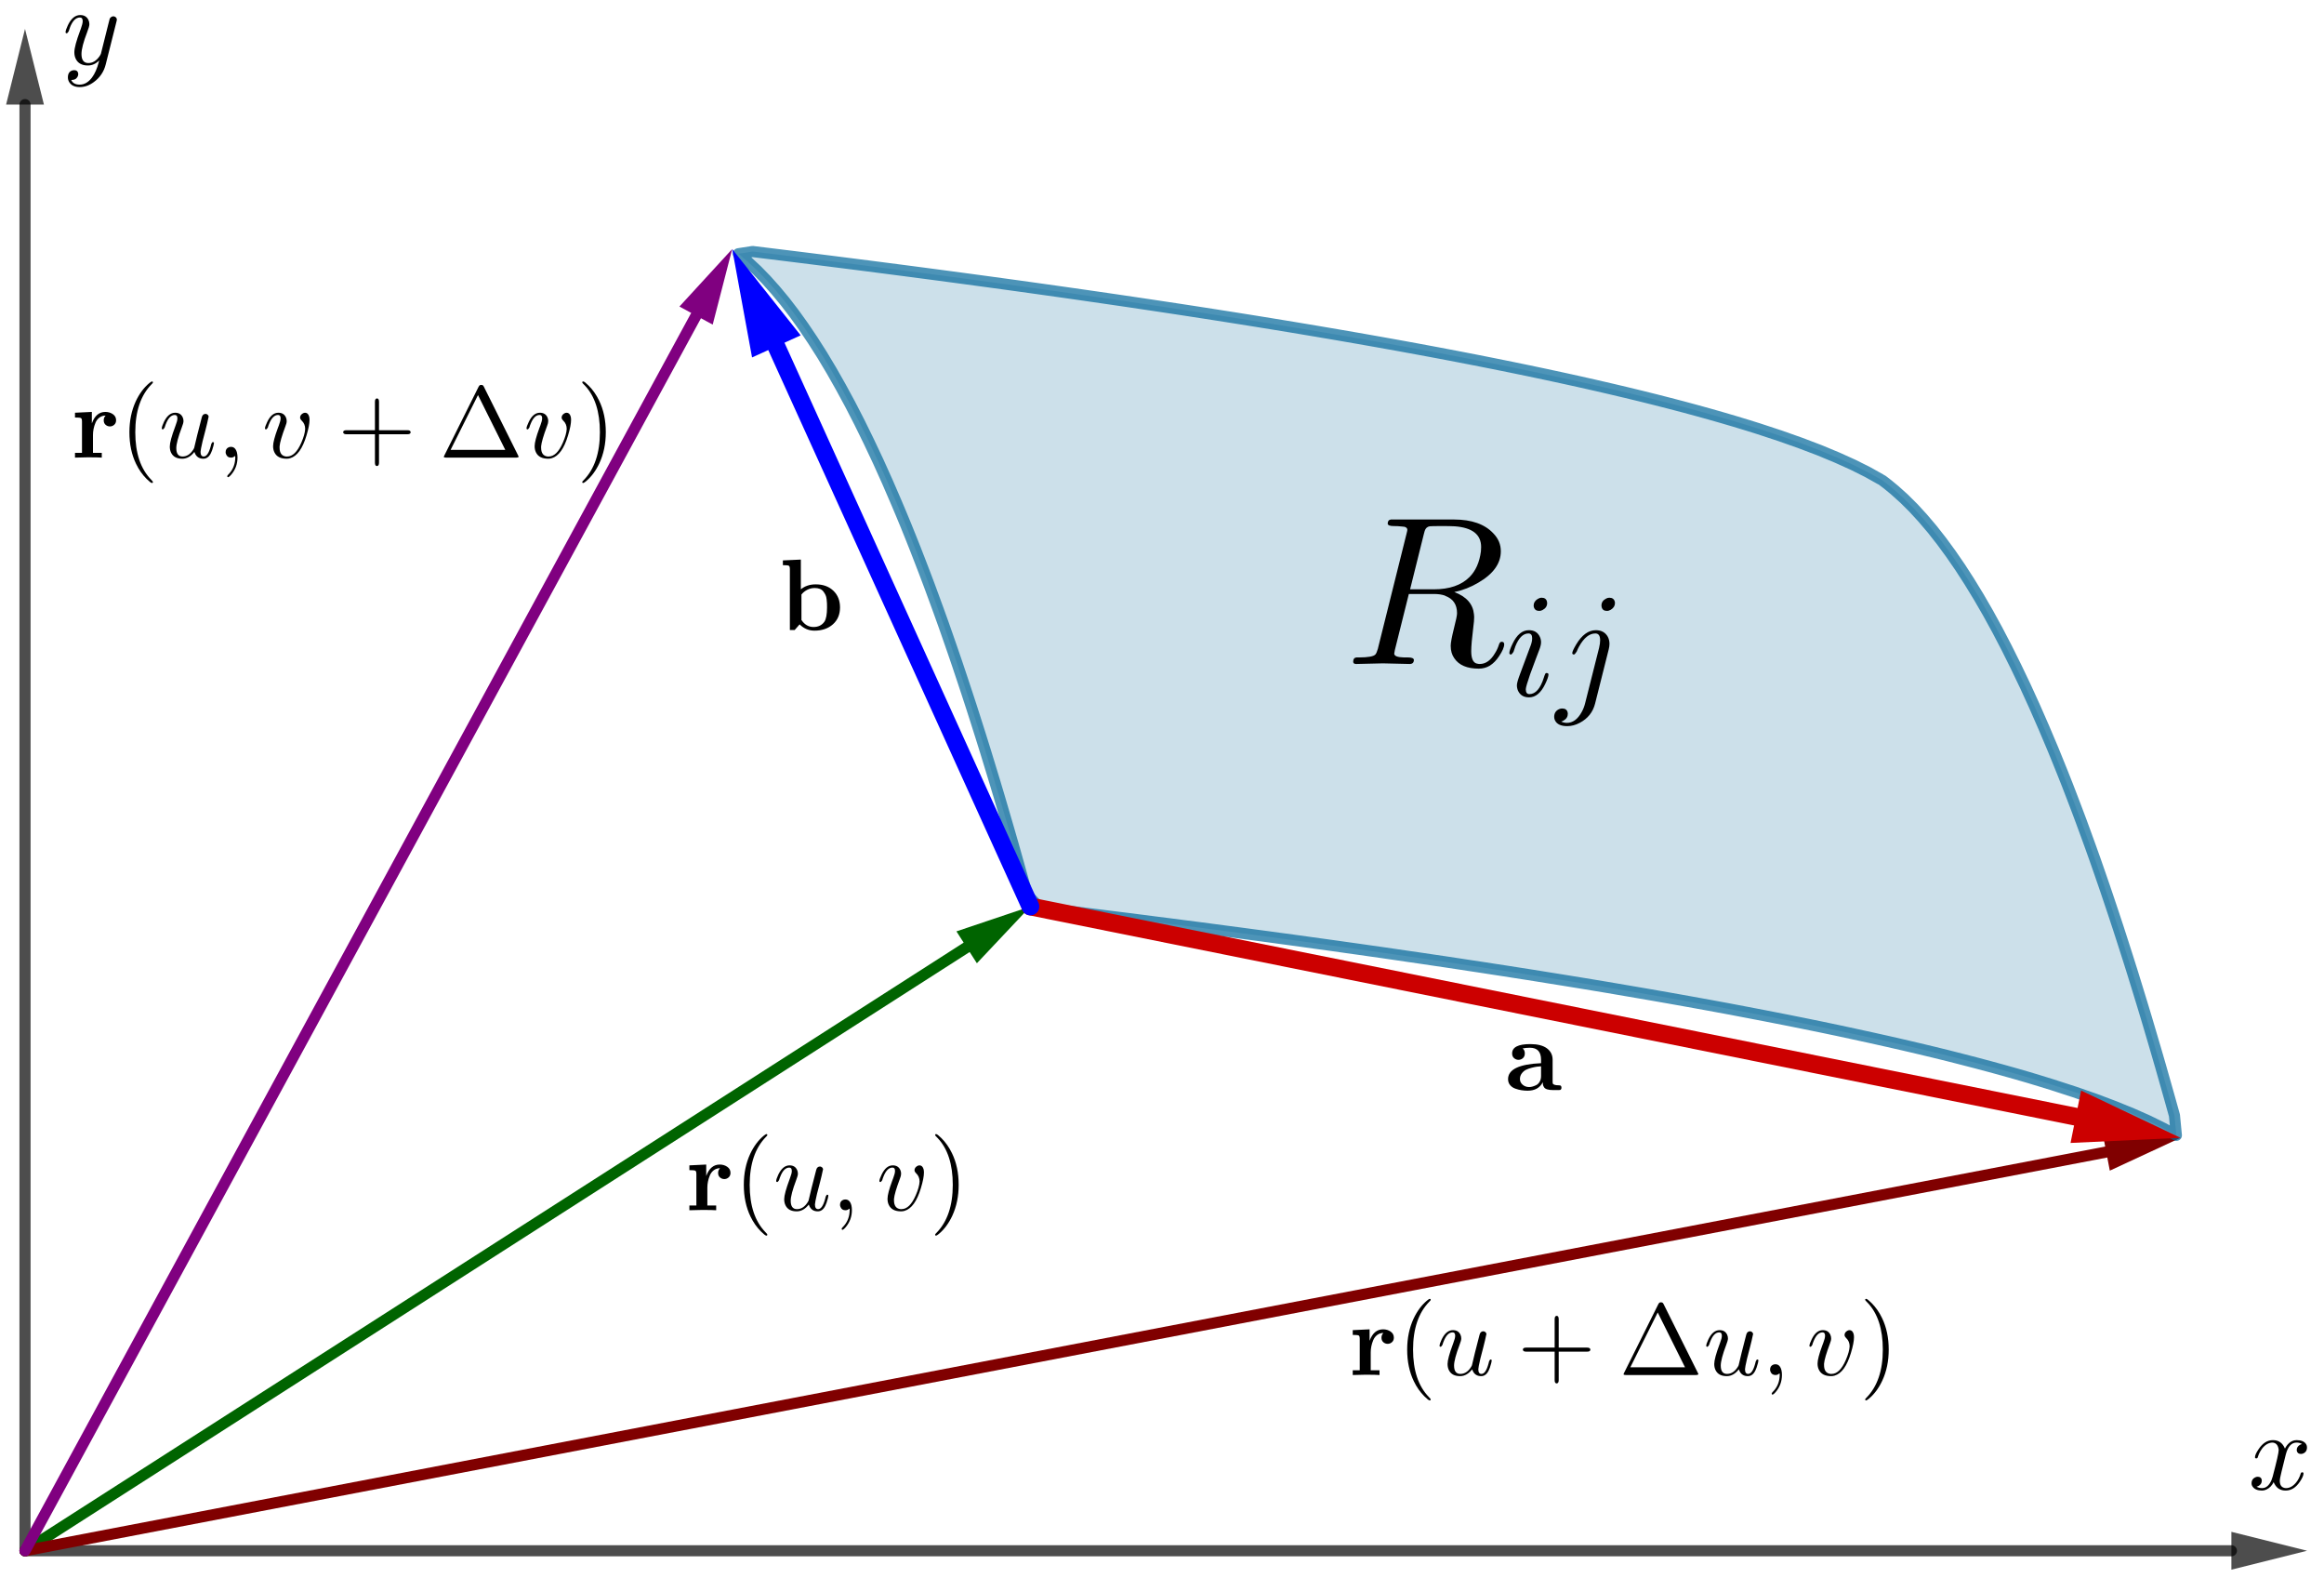 <?xml version="1.0" encoding="ISO-8859-1" standalone="no"?>

<svg 
     version="1.1"
     baseProfile="full"
     xmlns="http://www.w3.org/2000/svg"
     xmlns:xlink="http://www.w3.org/1999/xlink"
     xmlns:ev="http://www.w3.org/2001/xml-events"
     width="9.183cm"
     height="6.233cm"
     viewBox="0 0 522 353"
     >
<title>

</title>
<g stroke-linejoin="miter" stroke-dashoffset="0" stroke-dasharray="none" stroke-width="1" stroke-miterlimit="10.000" stroke-linecap="square">
<g id="misc">
</g><!-- misc -->
<g id="layer0">
<clipPath id="clip634690c3-1fe3-4287-baa7-6a5ecf6d7bdf">
  <path d="M 0 0 L 0 355.00 L 523.00 355.00 L 523.00 0 z"/>
</clipPath>
<g clip-path="url(#clip1)">
<g stroke-linejoin="round" stroke-width="2.5" stroke-linecap="round" fill="none" stroke-opacity=".698" stroke="#000000">
  <path d="M 5.619 347.56 L 501.20 347.56"/>
<title>Vector f</title>
<desc>Vector f: Vector(H, I)</desc>

</g> <!-- drawing style -->
</g> <!-- clip1 -->
<clipPath id="clip1c08c1f8-9268-41d1-a6c8-e7dcab99985a">
  <path d="M 0 0 L 0 355.00 L 523.00 355.00 L 523.00 0 z"/>
</clipPath>
<g clip-path="url(#clip2)">
<g fill-opacity=".698" fill-rule="evenodd" stroke="none" fill="#000000">
  <path d="M 518.20 347.56 L 501.20 351.81 L 501.20 343.31 z"/>
<title>Vector f</title>
<desc>Vector f: Vector(H, I)</desc>

</g> <!-- drawing style -->
</g> <!-- clip2 -->
<clipPath id="clipdda628cc-4c6b-4b42-a6a1-303f4996eac9">
  <path d="M 0 0 L 0 355.00 L 523.00 355.00 L 523.00 0 z"/>
</clipPath>
<g clip-path="url(#clip3)">
<g stroke-linejoin="round" stroke-width="2.5" stroke-linecap="round" fill="none" stroke-opacity=".698" stroke="#000000">
  <path d="M 5.619 347.56 L 5.619 22.834"/>
<title>Vector g</title>
<desc>Vector g: Vector(H, J)</desc>

</g> <!-- drawing style -->
</g> <!-- clip3 -->
<clipPath id="clip47945965-6c3a-4855-a128-a3da9b07791b">
  <path d="M 0 0 L 0 355.00 L 523.00 355.00 L 523.00 0 z"/>
</clipPath>
<g clip-path="url(#clip4)">
<g fill-opacity=".698" fill-rule="evenodd" stroke="none" fill="#000000">
  <path d="M 5.619 5.834 L 9.869 22.834 L 1.369 22.834 z"/>
<title>Vector g</title>
<desc>Vector g: Vector(H, J)</desc>

</g> <!-- drawing style -->
</g> <!-- clip4 -->
<clipPath id="clipbe56dbe6-fef8-4c63-b941-68b1972793ca">
  <path d="M 0 0 L 0 355.00 L 523.00 355.00 L 523.00 0 z"/>
</clipPath>
<g clip-path="url(#clip5)">
<g stroke-linejoin="round" stroke-width="2.5" stroke-linecap="round" fill="none" stroke-opacity="1" stroke="#006400">
  <path d="M 5.619 347.56 L 217.13 212.06"/>
<title>Vector h</title>
<desc>Vector h: Vector(H, K)</desc>

</g> <!-- drawing style -->
</g> <!-- clip5 -->
<clipPath id="clip8c8bbaa7-6a3e-4b2b-a55e-dbccd72b1e1d">
  <path d="M 0 0 L 0 355.00 L 523.00 355.00 L 523.00 0 z"/>
</clipPath>
<g clip-path="url(#clip6)">
<g fill-opacity="1" fill-rule="evenodd" stroke="none" fill="#006400">
  <path d="M 231.44 202.89 L 219.42 215.64 L 214.83 208.48 z"/>
<title>Vector h</title>
<desc>Vector h: Vector(H, K)</desc>

</g> <!-- drawing style -->
</g> <!-- clip6 -->
<clipPath id="clipd1cfbbf6-99cc-4cfa-b50d-3308c8a42187">
  <path d="M 0 0 L 0 355.00 L 523.00 355.00 L 523.00 0 z"/>
</clipPath>
<g clip-path="url(#clip7)">
<g stroke-linejoin="round" stroke-width="2.5" stroke-linecap="round" fill="none" stroke-opacity="1" stroke="#800000">
  <path d="M 5.619 347.56 L 473.09 258.03"/>
<title>Vector i</title>
<desc>Vector i: Vector(H, L)</desc>

</g> <!-- drawing style -->
</g> <!-- clip7 -->
<clipPath id="clip6365ce31-d6cc-4160-be39-5625ab326624">
  <path d="M 0 0 L 0 355.00 L 523.00 355.00 L 523.00 0 z"/>
</clipPath>
<g clip-path="url(#clip8)">
<g fill-opacity="1" fill-rule="evenodd" stroke="none" fill="#800000">
  <path d="M 489.78 254.84 L 473.89 262.21 L 472.29 253.86 z"/>
<title>Vector i</title>
<desc>Vector i: Vector(H, L)</desc>

</g> <!-- drawing style -->
</g> <!-- clip8 -->
<clipPath id="clipe092b0f3-788e-4faa-99dd-8b8227ac042c">
  <path d="M 0 0 L 0 355.00 L 523.00 355.00 L 523.00 0 z"/>
</clipPath>
<g clip-path="url(#clip9)">
<g stroke-linejoin="round" stroke-width="2.5" stroke-linecap="round" fill="none" stroke-opacity="1" stroke="#800080">
  <path d="M 5.619 347.56 L 156.35 70.206"/>
<title>Vector j</title>
<desc>Vector j: Vector(H, M)</desc>

</g> <!-- drawing style -->
</g> <!-- clip9 -->
<clipPath id="clipd4321ca3-2be0-4da2-b800-3491ed50b235">
  <path d="M 0 0 L 0 355.00 L 523.00 355.00 L 523.00 0 z"/>
</clipPath>
<g clip-path="url(#clip10)">
<g fill-opacity="1" fill-rule="evenodd" stroke="none" fill="#800080">
  <path d="M 164.46 55.270 L 160.08 72.236 L 152.61 68.177 z"/>
<title>Vector j</title>
<desc>Vector j: Vector(H, M)</desc>

</g> <!-- drawing style -->
</g> <!-- clip10 -->
<clipPath id="clip7091a3e4-783a-46c3-bcea-55452fca3c2e">
  <path d="M 0 0 L 0 355.00 L 523.00 355.00 L 523.00 0 z"/>
</clipPath>
<g clip-path="url(#clip11)">
<g stroke-linejoin="round" stroke-width="2.5" stroke-linecap="round" fill="none" stroke-opacity=".698" stroke="#006699">
  <path d="M 438.46 124.09 L 438.46 124.09 M 422.81 107.21 L 422.81 107.21 L 423.51 107.74 L 424.21 108.29 L 425.61 109.45 L 427.71 111.34 L 429.80 113.42 L 431.89 115.70 L 433.99 118.17 L 436.08 120.83 L 438.17 123.68 L 440.27 126.73 L 442.36 129.97 L 444.45 133.39 L 446.55 137.02 L 448.64 140.83 L 450.73 144.84 L 452.82 149.04 L 454.92 153.43 L 457.01 158.01 L 459.10 162.78 L 461.20 167.75 L 462.24 170.31 L 463.29 172.91 L 464.34 175.56 L 465.38 178.26 L 466.43 181.01 L 467.48 183.81 L 468.52 186.65 L 469.57 189.54 L 470.62 192.48 L 471.66 195.47 L 472.71 198.51 L 473.75 201.59 L 474.80 204.72 L 475.85 207.91 L 476.89 211.13 L 477.94 214.41 L 478.99 217.73 L 480.03 221.11 L 481.08 224.53 L 482.13 228.00 L 483.17 231.51 L 484.22 235.08 L 485.27 238.69 L 486.31 242.35 L 487.36 246.06 L 488.41 249.82 L 488.84 254.28 L 485.87 252.66 L 482.56 251.03 L 478.91 249.41 L 474.93 247.79 L 470.61 246.16 L 465.95 244.54 L 460.96 242.92 L 458.34 242.11 L 455.63 241.29 L 452.84 240.48 L 449.96 239.67 L 447.00 238.86 L 443.96 238.05 L 440.83 237.24 L 437.62 236.42 L 434.33 235.61 L 430.95 234.80 L 427.49 233.99 L 423.94 233.18 L 420.31 232.37 L 416.59 231.56 L 412.79 230.74 L 408.91 229.93 L 404.94 229.12 L 400.89 228.31 L 396.75 227.50 L 392.53 226.69 L 388.23 225.87 L 383.84 225.06 L 379.36 224.25 L 374.81 223.44 L 370.17 222.63 L 365.44 221.82 L 360.63 221.00 L 355.74 220.19 L 350.76 219.38 L 348.24 218.98 L 345.70 218.57 L 343.14 218.16 L 340.56 217.76 L 337.95 217.35 L 335.33 216.95 L 332.68 216.54 L 330.01 216.14 L 327.33 215.73 L 324.62 215.32 L 321.89 214.92 L 319.13 214.51 L 316.36 214.11 L 313.57 213.70 L 310.75 213.29 L 307.92 212.89 L 305.06 212.48 L 302.18 212.08 L 299.29 211.67 L 296.37 211.27 L 293.43 210.86 L 290.46 210.45 L 287.48 210.05 L 284.48 209.64 L 281.45 209.24 L 278.41 208.83 L 275.34 208.43 L 272.25 208.02 L 269.14 207.61 L 266.01 207.21 L 262.86 206.80 L 259.69 206.40 L 256.50 205.99 L 253.29 205.58 L 250.05 205.18 L 246.79 204.77 L 243.52 204.37 L 240.22 203.96 L 236.90 203.56 L 233.56 203.15 L 230.72 200.27 L 229.68 196.49 L 228.63 192.75 L 227.59 189.06 L 226.54 185.41 L 225.49 181.82 L 224.45 178.27 L 223.40 174.77 L 222.35 171.32 L 221.31 167.92 L 220.26 164.56 L 219.21 161.25 L 218.17 158.00 L 217.12 154.79 L 216.07 151.62 L 215.03 148.51 L 213.98 145.44 L 212.93 142.42 L 211.89 139.45 L 210.84 136.53 L 209.79 133.66 L 208.75 130.83 L 207.70 128.05 L 206.65 125.32 L 205.61 122.64 L 204.56 120.00 L 203.52 117.42 L 202.47 114.88 L 201.42 112.39 L 199.33 107.55 L 197.24 102.91 L 195.14 98.459 L 193.05 94.200 L 190.96 90.133 L 188.86 86.258 L 186.77 82.576 L 184.68 79.085 L 182.58 75.787 L 180.49 72.681 L 178.40 69.768 L 176.31 67.046 L 174.21 64.517 L 172.12 62.180 L 170.03 60.036 L 167.93 58.083 L 165.84 56.323 L 169.05 55.825 L 172.37 56.231 L 175.68 56.637 L 178.96 57.042 L 182.22 57.448 L 185.46 57.854 L 188.68 58.260 L 191.88 58.666 L 195.06 59.071 L 198.21 59.477 L 201.35 59.883 L 204.46 60.289 L 207.55 60.694 L 210.63 61.100 L 213.68 61.506 L 216.71 61.912 L 219.72 62.318 L 222.71 62.723 L 225.67 63.129 L 228.62 63.535 L 231.54 63.941 L 234.45 64.347 L 237.33 64.752 L 240.19 65.158 L 243.03 65.564 L 245.85 65.970 L 248.65 66.376 L 251.43 66.781 L 254.19 67.187 L 256.92 67.593 L 259.64 67.999 L 262.33 68.405 L 265.01 68.810 L 267.66 69.216 L 270.29 69.622 L 272.90 70.028 L 275.49 70.434 L 278.05 70.839 L 280.60 71.245 L 283.13 71.651 L 285.63 72.057 L 290.58 72.868 L 295.44 73.680 L 300.22 74.492 L 304.91 75.303 L 309.52 76.115 L 314.05 76.926 L 318.49 77.738 L 322.85 78.549 L 327.12 79.361 L 331.31 80.173 L 335.41 80.984 L 339.43 81.796 L 343.37 82.607 L 347.22 83.419 L 350.99 84.231 L 354.68 85.042 L 358.28 85.854 L 361.79 86.665 L 365.23 87.477 L 368.58 88.289 L 371.84 89.100 L 375.02 89.912 L 378.12 90.723 L 381.13 91.535 L 384.06 92.347 L 386.90 93.158 L 389.66 93.970 L 392.33 94.781 L 394.93 95.593 L 399.86 97.216 L 404.45 98.839 L 408.71 100.46 L 412.63 102.09 L 416.22 103.71 L 419.46 105.33 L 422.38 106.96 M 438.46 124.09 L 438.46 124.09"/>
<title>Locus loc1</title>
<desc>Locus loc1: Locus(P2, P1)</desc>

</g> <!-- drawing style -->
</g> <!-- clip11 -->
<clipPath id="clipd5ca2a7c-629b-4c6c-af46-b74e5a448bbb">
  <path d="M 0 0 L 0 355.00 L 523.00 355.00 L 523.00 0 z"/>
</clipPath>
<g clip-path="url(#clip12)">
<g fill-opacity=".2" fill-rule="evenodd" stroke="none" fill="#006699">
  <path d="M 438.46 124.09 L 438.46 124.09 M 422.81 107.21 L 422.81 107.21 L 423.51 107.74 L 424.21 108.29 L 425.61 109.45 L 427.71 111.34 L 429.80 113.42 L 431.89 115.70 L 433.99 118.17 L 436.08 120.83 L 438.17 123.68 L 440.27 126.73 L 442.36 129.97 L 444.45 133.39 L 446.55 137.02 L 448.64 140.83 L 450.73 144.84 L 452.82 149.04 L 454.92 153.43 L 457.01 158.01 L 459.10 162.78 L 461.20 167.75 L 462.24 170.31 L 463.29 172.91 L 464.34 175.56 L 465.38 178.26 L 466.43 181.01 L 467.48 183.81 L 468.52 186.65 L 469.57 189.54 L 470.62 192.48 L 471.66 195.47 L 472.71 198.51 L 473.75 201.59 L 474.80 204.72 L 475.85 207.91 L 476.89 211.13 L 477.94 214.41 L 478.99 217.73 L 480.03 221.11 L 481.08 224.53 L 482.13 228.00 L 483.17 231.51 L 484.22 235.08 L 485.27 238.69 L 486.31 242.35 L 487.36 246.06 L 488.41 249.82 L 488.84 254.28 L 485.87 252.66 L 482.56 251.03 L 478.91 249.41 L 474.93 247.79 L 470.61 246.16 L 465.95 244.54 L 460.96 242.92 L 458.34 242.11 L 455.63 241.29 L 452.84 240.48 L 449.96 239.67 L 447.00 238.86 L 443.96 238.05 L 440.83 237.24 L 437.62 236.42 L 434.33 235.61 L 430.95 234.80 L 427.49 233.99 L 423.94 233.18 L 420.31 232.37 L 416.59 231.56 L 412.79 230.74 L 408.91 229.93 L 404.94 229.12 L 400.89 228.31 L 396.75 227.50 L 392.53 226.69 L 388.23 225.87 L 383.84 225.06 L 379.36 224.25 L 374.81 223.44 L 370.17 222.63 L 365.44 221.82 L 360.63 221.00 L 355.74 220.19 L 350.76 219.38 L 348.24 218.98 L 345.70 218.57 L 343.14 218.16 L 340.56 217.76 L 337.95 217.35 L 335.33 216.95 L 332.68 216.54 L 330.01 216.14 L 327.33 215.73 L 324.62 215.32 L 321.89 214.92 L 319.13 214.51 L 316.36 214.11 L 313.57 213.70 L 310.75 213.29 L 307.92 212.89 L 305.06 212.48 L 302.18 212.08 L 299.29 211.67 L 296.37 211.27 L 293.43 210.86 L 290.46 210.45 L 287.48 210.05 L 284.48 209.64 L 281.45 209.24 L 278.41 208.83 L 275.34 208.43 L 272.25 208.02 L 269.14 207.61 L 266.01 207.21 L 262.86 206.80 L 259.69 206.40 L 256.50 205.99 L 253.29 205.58 L 250.05 205.18 L 246.79 204.77 L 243.52 204.37 L 240.22 203.96 L 236.90 203.56 L 233.56 203.15 L 230.72 200.27 L 229.68 196.49 L 228.63 192.75 L 227.59 189.06 L 226.54 185.41 L 225.49 181.82 L 224.45 178.27 L 223.40 174.77 L 222.35 171.32 L 221.31 167.92 L 220.26 164.56 L 219.21 161.25 L 218.17 158.00 L 217.12 154.79 L 216.07 151.62 L 215.03 148.51 L 213.98 145.44 L 212.93 142.42 L 211.89 139.45 L 210.84 136.53 L 209.79 133.66 L 208.75 130.83 L 207.70 128.05 L 206.65 125.32 L 205.61 122.64 L 204.56 120.00 L 203.52 117.42 L 202.47 114.88 L 201.42 112.39 L 199.33 107.55 L 197.24 102.91 L 195.14 98.459 L 193.05 94.200 L 190.96 90.133 L 188.86 86.258 L 186.77 82.576 L 184.68 79.085 L 182.58 75.787 L 180.49 72.681 L 178.40 69.768 L 176.31 67.046 L 174.21 64.517 L 172.12 62.180 L 170.03 60.036 L 167.93 58.083 L 165.84 56.323 L 169.05 55.825 L 172.37 56.231 L 175.68 56.637 L 178.96 57.042 L 182.22 57.448 L 185.46 57.854 L 188.68 58.260 L 191.88 58.666 L 195.06 59.071 L 198.21 59.477 L 201.35 59.883 L 204.46 60.289 L 207.55 60.694 L 210.63 61.100 L 213.68 61.506 L 216.71 61.912 L 219.72 62.318 L 222.71 62.723 L 225.67 63.129 L 228.62 63.535 L 231.54 63.941 L 234.45 64.347 L 237.33 64.752 L 240.19 65.158 L 243.03 65.564 L 245.85 65.970 L 248.65 66.376 L 251.43 66.781 L 254.19 67.187 L 256.92 67.593 L 259.64 67.999 L 262.33 68.405 L 265.01 68.810 L 267.66 69.216 L 270.29 69.622 L 272.90 70.028 L 275.49 70.434 L 278.05 70.839 L 280.60 71.245 L 283.13 71.651 L 285.63 72.057 L 290.58 72.868 L 295.44 73.680 L 300.22 74.492 L 304.91 75.303 L 309.52 76.115 L 314.05 76.926 L 318.49 77.738 L 322.85 78.549 L 327.12 79.361 L 331.31 80.173 L 335.41 80.984 L 339.43 81.796 L 343.37 82.607 L 347.22 83.419 L 350.99 84.231 L 354.68 85.042 L 358.28 85.854 L 361.79 86.665 L 365.23 87.477 L 368.58 88.289 L 371.84 89.100 L 375.02 89.912 L 378.12 90.723 L 381.13 91.535 L 384.06 92.347 L 386.90 93.158 L 389.66 93.970 L 392.33 94.781 L 394.93 95.593 L 399.86 97.216 L 404.45 98.839 L 408.71 100.46 L 412.63 102.09 L 416.22 103.71 L 419.46 105.33 L 422.38 106.96 M 438.46 124.09 L 438.46 124.09"/>
<title>Locus loc1</title>
<desc>Locus loc1: Locus(P2, P1)</desc>

</g> <!-- drawing style -->
</g> <!-- clip12 -->
<g transform="matrix(.25, 0, 0, .25, 505.00, 333.77)">
<clipPath id="clip0abcf81b-b586-440c-861b-de1714377f73">
  <path d="M -2020.0 -1335.1 L -2020.0 84.900 L 72.000 84.900 L 72.000 -1335.1 z"/>
</clipPath>
<g clip-path="url(#clip13)">
<g fill-opacity="1" fill-rule="nonzero" stroke="none" fill="#000000">
  <path d="M 33.406 -30.203 L 30.000 -16.500 Q 28.297 -9.703 28.297 -7.703 Q 28.297 -2.5 32.000 -1.406 Q 32.797 -1.094 33.797 -1.094 Q 38.797 -1.094 42.906 -6.094 Q 45.594 -9.297 47.094 -14.203 Q 47.406 -15.297 48.406 -15.297 Q 49.594 -15.297 49.594 -14.297 Q 49.594 -11.797 46.500 -7.094 Q 41.094 1.094 33.594 1.094 Q 26.797 1.094 23.703 -4.594 Q 23.094 -5.5 22.797 -6.5 Q 20.406 -1.703 16.203 .203 Q 14.297 1.094 12.297 1.094 Q 6.297 1.094 3.906 -2.406 Q 2.906 -3.703 2.906 -5.5 Q 2.906 -9.203 6.094 -10.703 Q 7.203 -11.297 8.406 -11.297 Q 11.406 -11.297 12.000 -8.797 Q 12.094 -8.297 12.094 -7.797 Q 12.094 -4.406 8.703 -2.797 Q 8.094 -2.5 7.406 -2.406 Q 9.5 -1.094 12.406 -1.094 Q 17.703 -1.094 20.797 -8.203 Q 21.406 -9.703 21.906 -11.500 Q 27.297 -31.906 27.297 -35.297 Q 26.703 -41.500 21.906 -42.000 Q 16.703 -42.000 12.406 -36.703 L 12.406 -36.594 Q 12.406 -36.500 12.297 -36.500 Q 10.797 -34.500 9.594 -31.906 Q 9.094 -30.703 8.703 -29.500 L 8.5 -28.906 Q 8.297 -27.797 7.203 -27.797 Q 6 -27.797 6 -28.797 Q 6 -31.297 9.203 -36.000 Q 14.594 -44.203 22.094 -44.203 Q 29.797 -44.203 32.906 -36.594 Q 36.094 -42.797 41.406 -44.000 Q 42.406 -44.203 43.406 -44.203 Q 49.297 -44.203 51.703 -40.906 Q 52.703 -39.500 52.703 -37.594 Q 52.703 -33.500 49.000 -32.094 Q 48.094 -31.797 47.297 -31.797 Q 44.203 -31.797 43.594 -34.500 Q 43.500 -34.906 43.500 -35.297 Q 43.500 -38.297 46.406 -40.000 Q 47.297 -40.500 48.297 -40.703 Q 46.203 -42.000 43.297 -42.000 Q 36.500 -42.000 33.703 -31.406 Q 33.500 -30.797 33.406 -30.203 z"/>
<title>x</title>
<desc>text3 = “x”</desc>

</g> <!-- drawing style -->
</g> <!-- clip13 -->
</g> <!-- transform -->
<g transform="matrix(.25, 0, 0, .25, 14.000, 13.775)">
<clipPath id="clip60b55689-2436-489b-8a96-e11d8cbc3b0e">
  <path d="M -56.000 -55.100 L -56.000 1364.9 L 2036.0 1364.9 L 2036.0 -55.100 z"/>
</clipPath>
<g clip-path="url(#clip14)">
<g fill-opacity="1" fill-rule="nonzero" stroke="none" fill="#000000">
  <path d="M 48.594 -38.094 L 39.000 .094 Q 36.594 9.906 28.297 16.000 Q 22.203 20.500 15.594 20.500 Q 8.906 20.500 6.094 15.906 Q 5 14.000 5 11.797 Q 5 6.703 9.094 5.5 Q 9.906 5.297 10.594 5.297 Q 13.797 5.297 14.203 8.094 Q 14.297 8.406 14.297 8.797 Q 14.297 11.094 12.297 12.906 Q 10.906 14.094 8 14.094 Q 9.797 18.297 15.594 18.297 Q 21.797 18.297 26.594 12.000 Q 30.500 6.797 32.797 -2.094 Q 32.906 -2.5 33.094 -3.406 Q 28.594 1.094 23.000 1.094 Q 15.000 1.094 12.094 -4.797 Q 10.797 -7.406 10.797 -10.797 Q 10.797 -16.297 16.094 -30.500 Q 16.297 -31.094 16.594 -31.797 Q 18.297 -36.406 18.297 -38.797 Q 18.297 -42.000 15.797 -42.000 Q 10.297 -42.000 6.797 -32.906 L 6.797 -32.797 Q 6.203 -31.297 5.703 -29.594 Q 4.594 -27.906 4.094 -27.797 Q 2.906 -27.797 2.906 -28.797 Q 2.906 -30.594 5 -35.094 Q 9.406 -44.203 16.094 -44.203 Q 21.406 -44.203 23.500 -39.703 Q 24.297 -38.000 24.297 -36.000 Q 24.297 -33.906 22.297 -28.797 Q 17.203 -15.594 17.203 -9.203 Q 17.203 -1.094 23.406 -1.094 Q 29.203 -1.094 33.500 -7.297 Q 34.500 -8.797 34.703 -9.594 L 39.203 -27.594 Q 39.906 -30.906 41.203 -35.594 Q 42.203 -39.906 42.594 -41.000 Q 43.906 -43.094 46.094 -43.094 Q 48.594 -42.594 49.000 -40.406 Q 49.000 -39.500 48.594 -38.094 z"/>
<title>y</title>
<desc>text4 = “y”</desc>

</g> <!-- drawing style -->
</g> <!-- clip14 -->
</g> <!-- transform -->
<g transform="matrix(.475, 0, 0, .475, 302.00, 148.44)">
<clipPath id="clip788d57e4-4b10-4c32-a9a1-26e882d0f61a">
  <path d="M -635.79 -312.51 L -635.79 434.86 L 465.26 434.86 L 465.26 -312.51 z"/>
</clipPath>
<g clip-path="url(#clip15)">
<g fill-opacity="1" fill-rule="nonzero" stroke="none" fill="#000000">
  <path d="M 37.500 -61.406 L 31.000 -35.297 L 42.203 -35.297 Q 53.297 -35.297 59.094 -41.094 Q 63.500 -45.500 64.500 -53.297 L 64.500 -53.406 Q 64.594 -54.500 64.594 -55.297 Q 64.594 -64.203 52.000 -65.094 L 51.797 -65.094 Q 49.906 -65.203 46.406 -65.203 Q 41.203 -65.203 40.297 -65.094 Q 38.500 -64.797 37.906 -62.906 L 37.906 -62.906 Q 37.797 -62.406 37.500 -61.406 z M 51.906 -34.000 L 51.906 -34.000 Q 60.500 -30.797 61.203 -23.500 Q 61.297 -22.906 61.297 -22.203 Q 61.297 -20.297 60.906 -17.500 Q 59.906 -9.5 59.906 -6.094 Q 59.906 -.906 62.500 -.203 L 62.594 -.203 Q 63.203 -0 63.906 -0 Q 68.203 -0 71.203 -5.203 Q 72.297 -6.906 73.000 -9.094 Q 73.406 -10.500 74.297 -10.500 Q 75.500 -10.500 75.500 -9.297 Q 75.500 -7.297 73.094 -3.703 Q 71.203 -.797 68.703 .797 Q 66.297 2.203 63.500 2.203 Q 55.203 2.203 51.906 -2.703 Q 50.203 -5.094 50.203 -8.594 Q 50.203 -10.703 51.797 -17.094 Q 53.203 -22.500 53.203 -24.000 Q 53.203 -30.203 47.594 -32.203 L 47.594 -32.297 Q 45.297 -33.094 42.297 -33.094 L 30.406 -33.094 L 23.797 -6.594 L 23.500 -4.906 Q 23.500 -3.203 28.094 -3.094 L 28.094 -3.094 L 28.094 -3.094 L 30.000 -3.094 Q 32.594 -3.094 32.797 -2 Q 32.797 -0 30.797 -0 L 18.203 -.297 L 18.094 -.297 L 5.594 -0 L 5.5 -0 Q 4.094 -0 4.094 -1.094 Q 4.094 -2.906 5.594 -3.094 L 6.797 -3.094 Q 13.297 -3.094 14.594 -4.5 Q 15.203 -5.203 15.797 -7.297 Q 15.797 -7.406 15.906 -7.797 L 29.297 -61.500 Q 29.703 -63.094 29.703 -63.406 Q 29.703 -64.594 28.094 -64.906 L 28.000 -64.906 L 27.906 -64.906 Q 27.594 -64.906 27.000 -65.000 Q 25.297 -65.203 23.203 -65.203 Q 20.594 -65.203 20.406 -66.297 Q 20.406 -68.094 21.906 -68.297 L 23.297 -68.297 L 51.797 -68.297 Q 64.297 -68.297 70.406 -61.703 Q 73.906 -58.094 73.906 -53.297 Q 73.906 -44.594 63.203 -38.406 Q 58.000 -35.297 51.906 -34.000 z"/>
<title>\Huge R_{ij}</title>
<desc>text9 = “\Huge R_{ij}”</desc>

</g> <!-- drawing style -->
</g> <!-- clip15 -->
</g> <!-- transform -->
<g transform="matrix(.333, 0, 0, .333, 338.05, 155.57)">
<clipPath id="clip317084d6-1777-43fa-8293-568c09e691c9">
  <path d="M -1016.7 -467.87 L -1016.7 599.80 L 556.23 599.80 L 556.23 -467.87 z"/>
</clipPath>
<g clip-path="url(#clip16)">
<g fill-opacity="1" fill-rule="nonzero" stroke="none" fill="#000000">
  <path d="M 28.406 -62.500 Q 28.406 -59.406 25.297 -57.797 Q 24.203 -57.203 23.094 -57.203 Q 20.094 -57.203 19.406 -59.906 Q 19.297 -60.406 19.297 -60.797 Q 19.297 -63.594 22.094 -65.297 Q 23.406 -66.094 24.703 -66.094 Q 27.703 -66.094 28.297 -63.406 L 28.297 -63.297 Q 28.406 -62.906 28.406 -62.500 z M 20.797 -24.906 L 16.906 -14.406 Q 14.094 -6.297 14.000 -4.406 Q 14.000 -1.094 16.406 -1.094 Q 22.703 -1.094 26.203 -12.297 L 26.594 -13.500 Q 27.094 -15.094 27.594 -15.203 L 27.594 -15.297 L 28.094 -15.297 Q 29.297 -15.297 29.297 -14.297 Q 29.297 -12.500 27.094 -7.906 Q 22.797 1.094 16.203 1.094 Q 10.906 1.094 8.797 -3.297 Q 8 -5.094 8 -7.094 Q 8 -9.094 10.297 -15.094 Q 17.297 -33.906 17.203 -33.594 Q 18.297 -36.406 18.297 -38.797 Q 18.297 -42.000 15.797 -42.000 Q 10.297 -42.000 6.797 -32.906 L 6.797 -32.797 Q 6.203 -31.297 5.703 -29.594 Q 4.594 -27.906 4.094 -27.797 Q 2.906 -27.797 2.906 -28.797 Q 2.906 -30.594 5.094 -35.094 Q 9.406 -44.203 16.094 -44.203 Q 21.406 -44.203 23.500 -39.703 Q 24.297 -38.000 24.297 -36.000 Q 24.297 -34.000 23.000 -30.703 Q 21.297 -26.094 20.797 -24.906 z"/>
<title>\Huge R_{ij}</title>
<desc>text9 = “\Huge R_{ij}”</desc>

</g> <!-- drawing style -->
</g> <!-- clip16 -->
</g> <!-- transform -->
<g transform="matrix(.333, 0, 0, .333, 349.52, 155.57)">
<clipPath id="clipc73bb027-606d-4494-bb2f-1e83ebe24f06">
  <path d="M -1051.2 -467.87 L -1051.2 599.80 L 521.73 599.80 L 521.73 -467.87 z"/>
</clipPath>
<g clip-path="url(#clip17)">
<g fill-opacity="1" fill-rule="nonzero" stroke="none" fill="#000000">
  <path d="M 39.703 -62.500 Q 39.703 -59.703 36.906 -58.000 Q 35.594 -57.203 34.297 -57.203 Q 31.297 -57.203 30.703 -59.906 L 30.703 -60.000 Q 30.594 -60.406 30.594 -60.797 Q 30.594 -63.906 33.703 -65.500 Q 34.797 -66.094 35.906 -66.094 Q 38.906 -66.094 39.594 -63.406 Q 39.703 -62.906 39.703 -62.500 z M 19.594 5 L 19.594 5 L 29.000 -32.297 Q 29.703 -35.297 29.703 -37.406 Q 29.703 -42.000 26.500 -42.000 Q 20.406 -42.000 15.500 -33.203 Q 14.594 -31.594 13.906 -29.797 Q 12.703 -27.906 12.094 -27.797 Q 10.906 -27.797 10.906 -28.797 Q 10.906 -30.094 13.500 -34.500 Q 19.297 -44.203 26.797 -44.203 Q 32.406 -44.203 34.906 -39.703 Q 36.000 -37.594 36.000 -35.000 Q 36.000 -33.297 35.500 -31.297 L 26.297 5.297 Q 24.094 14.000 15.906 18.297 Q 11.703 20.500 7.5 20.500 Q 1.203 20.500 -.703 16.703 Q -1.297 15.594 -1.297 14.297 Q -1.297 10.500 2.094 9 Q 3.094 8.594 4.094 8.594 Q 7.203 8.594 7.797 11.297 Q 7.906 11.703 7.906 12.094 Q 7.906 15.094 5.094 16.703 Q 4.297 17.203 3.406 17.406 Q 5.203 18.297 7.297 18.297 Q 13.203 18.297 17.203 11.094 Q 18.797 8.297 19.594 5 z"/>
<title>\Huge R_{ij}</title>
<desc>text9 = “\Huge R_{ij}”</desc>

</g> <!-- drawing style -->
</g> <!-- clip17 -->
</g> <!-- transform -->
<g transform="matrix(.228, 0, 0, .228, 154.00, 271.10)">
<clipPath id="clipbc902777-964e-46e4-a107-ad5e4290cafb">
  <path d="M -675.44 -1189.0 L -675.44 367.98 L 1618.4 367.98 L 1618.4 -1189.0 z"/>
</clipPath>
<g clip-path="url(#clip18)">
<g fill-opacity="1" fill-rule="nonzero" stroke="none" fill="#000000">
  <path d="M 30.094 -0 Q 26.500 -.297 16.297 -.297 Q 14.203 -.297 3.703 -0 L 3.703 -4.703 L 10.594 -4.703 L 10.594 -35.594 Q 10.594 -38.406 9.547 -38.953 Q 8.5 -39.500 3.703 -39.500 L 3.703 -44.203 L 20.297 -45.000 L 20.297 -33.703 Q 24.406 -45.000 33.594 -45.000 Q 37.797 -45.000 41.000 -42.797 Q 44.203 -40.594 44.203 -36.797 Q 44.203 -34.000 42.352 -32.352 Q 40.500 -30.703 38.102 -30.703 Q 35.703 -30.703 33.852 -32.305 Q 32.000 -33.906 32.000 -36.797 Q 32.000 -39.500 33.906 -41.406 Q 30.406 -41.406 27.805 -39.453 Q 25.203 -37.500 23.898 -34.352 Q 22.594 -31.203 22.000 -28.203 Q 21.406 -25.203 21.406 -22.203 L 21.406 -4.703 L 30.094 -4.703 L 30.094 -0 z"/>
<title>\large\mathbf r (u,v)</title>
<desc>text5 = “\large\mathbf r (u,v)”</desc>

</g> <!-- drawing style -->
</g> <!-- clip18 -->
</g> <!-- transform -->
<g transform="matrix(.228, 0, 0, .228, 164.81, 271.10)">
<clipPath id="cliped349e4a-f1c8-4f3f-83cc-72ea5d2cd8d7">
  <path d="M -722.84 -1189.0 L -722.84 367.98 L 1571.0 367.98 L 1571.0 -1189.0 z"/>
</clipPath>
<g clip-path="url(#clip19)">
<g fill-opacity="1" fill-rule="nonzero" stroke="none" fill="#000000">
  <path d="M 33.094 24.000 L 33.094 24.000 Q 33.094 25.000 32.094 25.000 Q 30.906 25.000 26.797 20.906 Q 20.594 14.703 16.500 6.203 Q 9.906 -7.406 9.906 -25.000 Q 9.906 -41.906 16.203 -55.500 Q 21.406 -66.594 29.406 -73.297 Q 31.500 -75.000 32.094 -75.000 Q 33.094 -75.000 33.094 -74.000 Q 33.094 -73.500 31.797 -72.297 Q 15.703 -55.906 15.703 -25.000 Q 15.703 5.797 31.406 21.797 Q 33.094 23.500 33.094 24.000 z"/>
<title>\large\mathbf r (u,v)</title>
<desc>text5 = “\large\mathbf r (u,v)”</desc>

</g> <!-- drawing style -->
</g> <!-- clip19 -->
</g> <!-- transform -->
<g transform="matrix(.228, 0, 0, .228, 173.68, 271.10)">
<clipPath id="clipcbdba170-08c4-418b-8deb-7e923bc52fcd">
  <path d="M -761.74 -1189.0 L -761.74 367.98 L 1532.1 367.98 L 1532.1 -1189.0 z"/>
</clipPath>
<g clip-path="url(#clip20)">
<g fill-opacity="1" fill-rule="nonzero" stroke="none" fill="#000000">
  <path d="M 35.000 -5.594 L 35.000 -5.594 Q 29.797 1.094 23.094 1.094 Q 15.000 1.094 12.094 -4.797 Q 10.797 -7.406 10.797 -10.906 Q 10.797 -16.297 16.094 -30.500 Q 16.297 -31.203 16.594 -31.906 Q 18.297 -36.203 18.297 -38.703 Q 18.297 -42.000 15.797 -42.000 Q 10.203 -42.000 6.703 -32.500 Q 6.594 -32.500 6.594 -32.406 L 6.594 -32.297 Q 6.094 -31.000 5.703 -29.594 Q 4.594 -27.906 4.094 -27.797 Q 2.906 -27.797 2.906 -28.797 Q 2.906 -30.594 5 -35.094 Q 9.406 -44.203 16.094 -44.203 Q 21.406 -44.203 23.500 -39.703 Q 24.297 -38.000 24.297 -36.000 Q 24.297 -34.000 22.594 -29.703 Q 17.203 -15.406 17.203 -9.297 Q 17.203 -1.094 23.406 -1.094 Q 29.703 -1.094 34.000 -8 Q 34.594 -8.906 34.797 -9.5 Q 37.000 -19.406 42.297 -39.594 Q 43.094 -43.094 46.203 -43.094 Q 48.703 -42.594 49.094 -40.406 Q 49.094 -40.594 47.594 -33.703 Q 46.203 -28.594 45.906 -26.906 L 43.094 -16.094 Q 41.094 -7.406 41.094 -5.703 Q 41.094 -1.094 44.203 -1.094 Q 48.406 -1.094 51.094 -11.094 Q 51.406 -12.094 51.703 -13.500 Q 52.500 -15.203 53.094 -15.297 Q 54.297 -15.297 54.297 -14.297 Q 54.297 -12.797 52.500 -7.297 Q 51.906 -5.594 51.297 -4.406 Q 48.594 1.094 43.906 1.094 Q 38.203 1.094 35.797 -3.703 Q 35.297 -4.594 35.000 -5.594 z"/>
<title>\large\mathbf r (u,v)</title>
<desc>text5 = “\large\mathbf r (u,v)”</desc>

</g> <!-- drawing style -->
</g> <!-- clip20 -->
</g> <!-- transform -->
<g transform="matrix(.228, 0, 0, .228, 186.72, 271.10)">
<clipPath id="clip5b5617d4-39d0-4076-829f-ba26dabc3a65">
  <path d="M -818.94 -1189.0 L -818.94 367.98 L 1474.9 367.98 L 1474.9 -1189.0 z"/>
</clipPath>
<g clip-path="url(#clip21)">
<g fill-opacity="1" fill-rule="nonzero" stroke="none" fill="#000000">
  <path d="M 20.297 -.094 L 20.297 -.094 Q 20.297 9.594 14.000 16.906 Q 12.297 18.906 11.203 19.297 Q 10.203 19.297 10.203 18.203 Q 10.203 17.703 11.297 16.594 Q 17.297 10.594 18.000 1.906 Q 18.094 .906 18.094 -.094 Q 18.094 -1.594 17.906 -1.594 Q 17.797 -1.594 17.406 -1.297 Q 16.000 -0 13.906 -0 Q 10.203 -0 9 -3.406 Q 8.594 -4.297 8.594 -5.297 Q 8.594 -8.906 11.703 -10.203 Q 12.703 -10.594 13.906 -10.594 Q 18.297 -10.594 19.797 -4.797 Q 20.297 -2.703 20.297 -.094 z"/>
<title>\large\mathbf r (u,v)</title>
<desc>text5 = “\large\mathbf r (u,v)”</desc>

</g> <!-- drawing style -->
</g> <!-- clip21 -->
</g> <!-- transform -->
<g transform="matrix(.228, 0, 0, .228, 196.86, 271.10)">
<clipPath id="clip1b14620d-ac2e-4327-8875-47fa6b8ad48f">
  <path d="M -863.41 -1189.0 L -863.41 367.98 L 1430.5 367.98 L 1430.5 -1189.0 z"/>
</clipPath>
<g clip-path="url(#clip22)">
<g fill-opacity="1" fill-rule="nonzero" stroke="none" fill="#000000">
  <path d="M 46.797 -37.203 Q 46.797 -31.703 43.797 -21.797 Q 38.000 -2.406 27.703 .594 Q 26.094 1.094 24.297 1.094 Q 15.203 1.094 12.203 -5.203 Q 10.906 -7.797 10.906 -11.297 Q 10.906 -16.500 15.500 -28.906 L 16.594 -31.797 Q 18.297 -36.203 18.297 -38.797 Q 18.297 -42.000 15.797 -42.000 Q 10.406 -42.000 6.906 -33.094 Q 6.203 -31.500 5.703 -29.594 Q 4.594 -27.906 4.094 -27.797 Q 2.906 -27.797 2.906 -28.797 Q 2.906 -30.594 5.094 -35.094 Q 9.406 -44.203 16.094 -44.203 Q 21.406 -44.203 23.500 -39.703 Q 24.297 -38.000 24.297 -36.000 Q 24.297 -33.906 23.094 -31.000 Q 17.703 -16.594 17.297 -11.094 L 17.297 -9.797 Q 17.297 -1.797 23.703 -1.094 L 24.703 -1.094 Q 32.797 -1.094 38.703 -14.703 Q 42.203 -22.703 42.500 -28.203 Q 42.500 -33.203 39.094 -36.406 Q 37.500 -38.000 37.500 -39.406 Q 37.500 -41.906 40.094 -43.500 Q 41.203 -44.203 42.406 -44.203 Q 45.297 -44.203 46.406 -40.500 Q 46.797 -39.094 46.797 -37.203 z"/>
<title>\large\mathbf r (u,v)</title>
<desc>text5 = “\large\mathbf r (u,v)”</desc>

</g> <!-- drawing style -->
</g> <!-- clip22 -->
</g> <!-- transform -->
<g transform="matrix(.228, 0, 0, .228, 208.74, 271.10)">
<clipPath id="clip51b36c8a-8033-443a-82ac-05895f0bfd39">
  <path d="M -915.51 -1189.0 L -915.51 367.98 L 1378.4 367.98 L 1378.4 -1189.0 z"/>
</clipPath>
<g clip-path="url(#clip23)">
<g fill-opacity="1" fill-rule="nonzero" stroke="none" fill="#000000">
  <path d="M 28.906 -25.000 L 28.906 -25.000 Q 28.906 -8.094 22.594 5.5 Q 17.406 16.594 9.406 23.297 Q 7.297 25.000 6.703 25.000 Q 5.703 25.000 5.703 24.000 Q 5.703 23.500 7 22.297 Q 23.094 5.906 23.094 -25.000 Q 23.094 -55.500 8.094 -71.203 L 7.594 -71.703 Q 5.703 -73.500 5.703 -74.000 Q 5.703 -75.000 6.703 -75.000 Q 7.906 -75.000 12.000 -70.906 Q 18.203 -64.703 22.297 -56.203 Q 28.906 -42.594 28.906 -25.000 z"/>
<title>\large\mathbf r (u,v)</title>
<desc>text5 = “\large\mathbf r (u,v)”</desc>

</g> <!-- drawing style -->
</g> <!-- clip23 -->
</g> <!-- transform -->
<g transform="matrix(.228, 0, 0, .228, 303.00, 308.10)">
<clipPath id="clip8e173db2-46d8-4324-9cc8-53a44ef69c0a">
  <path d="M -1328.9 -1351.3 L -1328.9 205.70 L 964.91 205.70 L 964.91 -1351.3 z"/>
</clipPath>
<g clip-path="url(#clip24)">
<g fill-opacity="1" fill-rule="nonzero" stroke="none" fill="#000000">
  <path d="M 30.094 -0 Q 26.500 -.297 16.297 -.297 Q 14.203 -.297 3.703 -0 L 3.703 -4.703 L 10.594 -4.703 L 10.594 -35.594 Q 10.594 -38.406 9.547 -38.953 Q 8.5 -39.500 3.703 -39.500 L 3.703 -44.203 L 20.297 -45.000 L 20.297 -33.703 Q 24.406 -45.000 33.594 -45.000 Q 37.797 -45.000 41.000 -42.797 Q 44.203 -40.594 44.203 -36.797 Q 44.203 -34.000 42.352 -32.352 Q 40.500 -30.703 38.102 -30.703 Q 35.703 -30.703 33.852 -32.305 Q 32.000 -33.906 32.000 -36.797 Q 32.000 -39.500 33.906 -41.406 Q 30.406 -41.406 27.805 -39.453 Q 25.203 -37.500 23.898 -34.352 Q 22.594 -31.203 22.000 -28.203 Q 21.406 -25.203 21.406 -22.203 L 21.406 -4.703 L 30.094 -4.703 L 30.094 -0 z"/>
<title>\large\mathbf r(u+\Delta u,v)</title>
<desc>text6 = “\large\mathbf r(u+\Delta u,v)”</desc>

</g> <!-- drawing style -->
</g> <!-- clip24 -->
</g> <!-- transform -->
<g transform="matrix(.228, 0, 0, .228, 313.81, 308.10)">
<clipPath id="clipb69c03f2-0430-4135-a142-11931e3efb3c">
  <path d="M -1376.3 -1351.3 L -1376.3 205.70 L 917.51 205.70 L 917.51 -1351.3 z"/>
</clipPath>
<g clip-path="url(#clip25)">
<g fill-opacity="1" fill-rule="nonzero" stroke="none" fill="#000000">
  <path d="M 33.094 24.000 L 33.094 24.000 Q 33.094 25.000 32.094 25.000 Q 30.906 25.000 26.797 20.906 Q 20.594 14.703 16.500 6.203 Q 9.906 -7.406 9.906 -25.000 Q 9.906 -41.906 16.203 -55.500 Q 21.406 -66.594 29.406 -73.297 Q 31.500 -75.000 32.094 -75.000 Q 33.094 -75.000 33.094 -74.000 Q 33.094 -73.500 31.797 -72.297 Q 15.703 -55.906 15.703 -25.000 Q 15.703 5.797 31.406 21.797 Q 33.094 23.500 33.094 24.000 z"/>
<title>\large\mathbf r(u+\Delta u,v)</title>
<desc>text6 = “\large\mathbf r(u+\Delta u,v)”</desc>

</g> <!-- drawing style -->
</g> <!-- clip25 -->
</g> <!-- transform -->
<g transform="matrix(.228, 0, 0, .228, 322.68, 308.10)">
<clipPath id="clipa98435ef-c7ff-4028-a96d-78a73e62009c">
  <path d="M -1415.2 -1351.3 L -1415.2 205.70 L 878.61 205.70 L 878.61 -1351.3 z"/>
</clipPath>
<g clip-path="url(#clip26)">
<g fill-opacity="1" fill-rule="nonzero" stroke="none" fill="#000000">
  <path d="M 35.000 -5.594 L 35.000 -5.594 Q 29.797 1.094 23.094 1.094 Q 15.000 1.094 12.094 -4.797 Q 10.797 -7.406 10.797 -10.906 Q 10.797 -16.297 16.094 -30.500 Q 16.297 -31.203 16.594 -31.906 Q 18.297 -36.203 18.297 -38.703 Q 18.297 -42.000 15.797 -42.000 Q 10.203 -42.000 6.703 -32.500 Q 6.594 -32.500 6.594 -32.406 L 6.594 -32.297 Q 6.094 -31.000 5.703 -29.594 Q 4.594 -27.906 4.094 -27.797 Q 2.906 -27.797 2.906 -28.797 Q 2.906 -30.594 5 -35.094 Q 9.406 -44.203 16.094 -44.203 Q 21.406 -44.203 23.500 -39.703 Q 24.297 -38.000 24.297 -36.000 Q 24.297 -34.000 22.594 -29.703 Q 17.203 -15.406 17.203 -9.297 Q 17.203 -1.094 23.406 -1.094 Q 29.703 -1.094 34.000 -8 Q 34.594 -8.906 34.797 -9.5 Q 37.000 -19.406 42.297 -39.594 Q 43.094 -43.094 46.203 -43.094 Q 48.703 -42.594 49.094 -40.406 Q 49.094 -40.594 47.594 -33.703 Q 46.203 -28.594 45.906 -26.906 L 43.094 -16.094 Q 41.094 -7.406 41.094 -5.703 Q 41.094 -1.094 44.203 -1.094 Q 48.406 -1.094 51.094 -11.094 Q 51.406 -12.094 51.703 -13.500 Q 52.500 -15.203 53.094 -15.297 Q 54.297 -15.297 54.297 -14.297 Q 54.297 -12.797 52.500 -7.297 Q 51.906 -5.594 51.297 -4.406 Q 48.594 1.094 43.906 1.094 Q 38.203 1.094 35.797 -3.703 Q 35.297 -4.594 35.000 -5.594 z"/>
<title>\large\mathbf r(u+\Delta u,v)</title>
<desc>text6 = “\large\mathbf r(u+\Delta u,v)”</desc>

</g> <!-- drawing style -->
</g> <!-- clip26 -->
</g> <!-- transform -->
<g transform="matrix(.228, 0, 0, .228, 340.78, 308.10)">
<clipPath id="cliped927e50-1357-424d-91e2-a8260f59c40c">
  <path d="M -1494.7 -1351.3 L -1494.7 205.70 L 799.19 205.70 L 799.19 -1351.3 z"/>
</clipPath>
<g clip-path="url(#clip27)">
<g fill-opacity="1" fill-rule="nonzero" stroke="none" fill="#000000">
  <path d="M 40.906 -23.000 L 40.906 5 Q 40.906 8.203 38.906 8.297 Q 36.906 8.297 36.906 5 L 36.906 -23.000 L 8.906 -23.000 Q 5.703 -23.000 5.594 -25.000 Q 5.594 -27.000 8.906 -27.000 L 36.906 -27.000 L 36.906 -55.000 Q 36.906 -58.203 38.906 -58.297 Q 40.906 -58.297 40.906 -55.000 L 40.906 -27.000 L 68.797 -27.000 Q 72.000 -27.000 72.094 -25.000 Q 72.094 -23.000 68.797 -23.000 L 40.906 -23.000 z"/>
<title>\large\mathbf r(u+\Delta u,v)</title>
<desc>text6 = “\large\mathbf r(u+\Delta u,v)”</desc>

</g> <!-- drawing style -->
</g> <!-- clip27 -->
</g> <!-- transform -->
<g transform="matrix(.228, 0, 0, .228, 363.59, 308.10)">
<clipPath id="clipf727217e-bfbd-4304-8bbb-e8dab6b49b83">
  <path d="M -1594.7 -1351.3 L -1594.7 205.70 L 699.17 205.70 L 699.17 -1351.3 z"/>
</clipPath>
<g clip-path="url(#clip28)">
<g fill-opacity="1" fill-rule="nonzero" stroke="none" fill="#000000">
  <path d="M 44.203 -69.797 L 78.000 -2 Q 78.500 -1.094 78.500 -.797 Q 77.906 -0 76.297 -0 L 6.906 -0 Q 4.797 -0 4.703 -.797 Q 4.703 -1.094 5.203 -2 L 39.000 -69.797 Q 39.797 -71.297 40.594 -71.500 Q 41.000 -71.594 41.594 -71.594 Q 43.203 -71.594 43.797 -70.500 Q 43.906 -70.297 44.203 -69.797 z M 38.406 -61.594 L 11.406 -7.594 L 65.297 -7.594 L 38.406 -61.594 z"/>
<title>\large\mathbf r(u+\Delta u,v)</title>
<desc>text6 = “\large\mathbf r(u+\Delta u,v)”</desc>

</g> <!-- drawing style -->
</g> <!-- clip28 -->
</g> <!-- transform -->
<g transform="matrix(.228, 0, 0, .228, 382.58, 308.10)">
<clipPath id="clip72f85fee-ba69-484b-9b24-62374549ca90">
  <path d="M -1678.0 -1351.3 L -1678.0 205.70 L 615.87 205.70 L 615.87 -1351.3 z"/>
</clipPath>
<g clip-path="url(#clip29)">
<g fill-opacity="1" fill-rule="nonzero" stroke="none" fill="#000000">
  <path d="M 35.000 -5.594 L 35.000 -5.594 Q 29.797 1.094 23.094 1.094 Q 15.000 1.094 12.094 -4.797 Q 10.797 -7.406 10.797 -10.906 Q 10.797 -16.297 16.094 -30.500 Q 16.297 -31.203 16.594 -31.906 Q 18.297 -36.203 18.297 -38.703 Q 18.297 -42.000 15.797 -42.000 Q 10.203 -42.000 6.703 -32.500 Q 6.594 -32.500 6.594 -32.406 L 6.594 -32.297 Q 6.094 -31.000 5.703 -29.594 Q 4.594 -27.906 4.094 -27.797 Q 2.906 -27.797 2.906 -28.797 Q 2.906 -30.594 5 -35.094 Q 9.406 -44.203 16.094 -44.203 Q 21.406 -44.203 23.500 -39.703 Q 24.297 -38.000 24.297 -36.000 Q 24.297 -34.000 22.594 -29.703 Q 17.203 -15.406 17.203 -9.297 Q 17.203 -1.094 23.406 -1.094 Q 29.703 -1.094 34.000 -8 Q 34.594 -8.906 34.797 -9.5 Q 37.000 -19.406 42.297 -39.594 Q 43.094 -43.094 46.203 -43.094 Q 48.703 -42.594 49.094 -40.406 Q 49.094 -40.594 47.594 -33.703 Q 46.203 -28.594 45.906 -26.906 L 43.094 -16.094 Q 41.094 -7.406 41.094 -5.703 Q 41.094 -1.094 44.203 -1.094 Q 48.406 -1.094 51.094 -11.094 Q 51.406 -12.094 51.703 -13.500 Q 52.500 -15.203 53.094 -15.297 Q 54.297 -15.297 54.297 -14.297 Q 54.297 -12.797 52.500 -7.297 Q 51.906 -5.594 51.297 -4.406 Q 48.594 1.094 43.906 1.094 Q 38.203 1.094 35.797 -3.703 Q 35.297 -4.594 35.000 -5.594 z"/>
<title>\large\mathbf r(u+\Delta u,v)</title>
<desc>text6 = “\large\mathbf r(u+\Delta u,v)”</desc>

</g> <!-- drawing style -->
</g> <!-- clip29 -->
</g> <!-- transform -->
<g transform="matrix(.228, 0, 0, .228, 395.62, 308.10)">
<clipPath id="clip6bdcdd6f-9dc7-43db-ae5e-6bf8ba2ddc9d">
  <path d="M -1735.2 -1351.3 L -1735.2 205.70 L 558.67 205.70 L 558.67 -1351.3 z"/>
</clipPath>
<g clip-path="url(#clip30)">
<g fill-opacity="1" fill-rule="nonzero" stroke="none" fill="#000000">
  <path d="M 20.297 -.094 L 20.297 -.094 Q 20.297 9.594 14.000 16.906 Q 12.297 18.906 11.203 19.297 Q 10.203 19.297 10.203 18.203 Q 10.203 17.703 11.297 16.594 Q 17.297 10.594 18.000 1.906 Q 18.094 .906 18.094 -.094 Q 18.094 -1.594 17.906 -1.594 Q 17.797 -1.594 17.406 -1.297 Q 16.000 -0 13.906 -0 Q 10.203 -0 9 -3.406 Q 8.594 -4.297 8.594 -5.297 Q 8.594 -8.906 11.703 -10.203 Q 12.703 -10.594 13.906 -10.594 Q 18.297 -10.594 19.797 -4.797 Q 20.297 -2.703 20.297 -.094 z"/>
<title>\large\mathbf r(u+\Delta u,v)</title>
<desc>text6 = “\large\mathbf r(u+\Delta u,v)”</desc>

</g> <!-- drawing style -->
</g> <!-- clip30 -->
</g> <!-- transform -->
<g transform="matrix(.228, 0, 0, .228, 405.76, 308.10)">
<clipPath id="clip02d2ee28-b8d8-4c77-99c1-a5f0dcd33223">
  <path d="M -1779.7 -1351.3 L -1779.7 205.70 L 514.20 205.70 L 514.20 -1351.3 z"/>
</clipPath>
<g clip-path="url(#clip31)">
<g fill-opacity="1" fill-rule="nonzero" stroke="none" fill="#000000">
  <path d="M 46.797 -37.203 Q 46.797 -31.703 43.797 -21.797 Q 38.000 -2.406 27.703 .594 Q 26.094 1.094 24.297 1.094 Q 15.203 1.094 12.203 -5.203 Q 10.906 -7.797 10.906 -11.297 Q 10.906 -16.500 15.500 -28.906 L 16.594 -31.797 Q 18.297 -36.203 18.297 -38.797 Q 18.297 -42.000 15.797 -42.000 Q 10.406 -42.000 6.906 -33.094 Q 6.203 -31.500 5.703 -29.594 Q 4.594 -27.906 4.094 -27.797 Q 2.906 -27.797 2.906 -28.797 Q 2.906 -30.594 5.094 -35.094 Q 9.406 -44.203 16.094 -44.203 Q 21.406 -44.203 23.500 -39.703 Q 24.297 -38.000 24.297 -36.000 Q 24.297 -33.906 23.094 -31.000 Q 17.703 -16.594 17.297 -11.094 L 17.297 -9.797 Q 17.297 -1.797 23.703 -1.094 L 24.703 -1.094 Q 32.797 -1.094 38.703 -14.703 Q 42.203 -22.703 42.500 -28.203 Q 42.500 -33.203 39.094 -36.406 Q 37.500 -38.000 37.500 -39.406 Q 37.500 -41.906 40.094 -43.500 Q 41.203 -44.203 42.406 -44.203 Q 45.297 -44.203 46.406 -40.500 Q 46.797 -39.094 46.797 -37.203 z"/>
<title>\large\mathbf r(u+\Delta u,v)</title>
<desc>text6 = “\large\mathbf r(u+\Delta u,v)”</desc>

</g> <!-- drawing style -->
</g> <!-- clip31 -->
</g> <!-- transform -->
<g transform="matrix(.228, 0, 0, .228, 417.64, 308.10)">
<clipPath id="clip8029b341-143c-4097-b6ad-b4636c0d3a66">
  <path d="M -1831.8 -1351.3 L -1831.8 205.70 L 462.10 205.70 L 462.10 -1351.3 z"/>
</clipPath>
<g clip-path="url(#clip32)">
<g fill-opacity="1" fill-rule="nonzero" stroke="none" fill="#000000">
  <path d="M 28.906 -25.000 L 28.906 -25.000 Q 28.906 -8.094 22.594 5.5 Q 17.406 16.594 9.406 23.297 Q 7.297 25.000 6.703 25.000 Q 5.703 25.000 5.703 24.000 Q 5.703 23.500 7 22.297 Q 23.094 5.906 23.094 -25.000 Q 23.094 -55.500 8.094 -71.203 L 7.594 -71.703 Q 5.703 -73.500 5.703 -74.000 Q 5.703 -75.000 6.703 -75.000 Q 7.906 -75.000 12.000 -70.906 Q 18.203 -64.703 22.297 -56.203 Q 28.906 -42.594 28.906 -25.000 z"/>
<title>\large\mathbf r(u+\Delta u,v)</title>
<desc>text6 = “\large\mathbf r(u+\Delta u,v)”</desc>

</g> <!-- drawing style -->
</g> <!-- clip32 -->
</g> <!-- transform -->
<g transform="matrix(.228, 0, 0, .228, 16.000, 102.10)">
<clipPath id="clipbeabd506-1d2a-40ce-b626-4b908ab87f5b">
  <path d="M -70.175 -447.81 L -70.175 1109.2 L 2223.7 1109.2 L 2223.7 -447.81 z"/>
</clipPath>
<g clip-path="url(#clip33)">
<g fill-opacity="1" fill-rule="nonzero" stroke="none" fill="#000000">
  <path d="M 30.094 -0 Q 26.500 -.297 16.297 -.297 Q 14.203 -.297 3.703 -0 L 3.703 -4.703 L 10.594 -4.703 L 10.594 -35.594 Q 10.594 -38.406 9.547 -38.953 Q 8.5 -39.500 3.703 -39.500 L 3.703 -44.203 L 20.297 -45.000 L 20.297 -33.703 Q 24.406 -45.000 33.594 -45.000 Q 37.797 -45.000 41.000 -42.797 Q 44.203 -40.594 44.203 -36.797 Q 44.203 -34.000 42.352 -32.352 Q 40.500 -30.703 38.102 -30.703 Q 35.703 -30.703 33.852 -32.305 Q 32.000 -33.906 32.000 -36.797 Q 32.000 -39.500 33.906 -41.406 Q 30.406 -41.406 27.805 -39.453 Q 25.203 -37.500 23.898 -34.352 Q 22.594 -31.203 22.000 -28.203 Q 21.406 -25.203 21.406 -22.203 L 21.406 -4.703 L 30.094 -4.703 L 30.094 -0 z"/>
<title>\large\mathbf r(u,v+\Delta v)</title>
<desc>text7 = “\large\mathbf r(u,v+\Delta v)”</desc>

</g> <!-- drawing style -->
</g> <!-- clip33 -->
</g> <!-- transform -->
<g transform="matrix(.228, 0, 0, .228, 26.807, 102.10)">
<clipPath id="clipa0922829-31d7-4d51-b196-ea8227bd3a76">
  <path d="M -117.58 -447.81 L -117.58 1109.2 L 2176.3 1109.2 L 2176.3 -447.81 z"/>
</clipPath>
<g clip-path="url(#clip34)">
<g fill-opacity="1" fill-rule="nonzero" stroke="none" fill="#000000">
  <path d="M 33.094 24.000 L 33.094 24.000 Q 33.094 25.000 32.094 25.000 Q 30.906 25.000 26.797 20.906 Q 20.594 14.703 16.500 6.203 Q 9.906 -7.406 9.906 -25.000 Q 9.906 -41.906 16.203 -55.500 Q 21.406 -66.594 29.406 -73.297 Q 31.500 -75.000 32.094 -75.000 Q 33.094 -75.000 33.094 -74.000 Q 33.094 -73.500 31.797 -72.297 Q 15.703 -55.906 15.703 -25.000 Q 15.703 5.797 31.406 21.797 Q 33.094 23.500 33.094 24.000 z"/>
<title>\large\mathbf r(u,v+\Delta v)</title>
<desc>text7 = “\large\mathbf r(u,v+\Delta v)”</desc>

</g> <!-- drawing style -->
</g> <!-- clip34 -->
</g> <!-- transform -->
<g transform="matrix(.228, 0, 0, .228, 35.676, 102.10)">
<clipPath id="clip8987ab21-e843-4586-afee-2c8c48798f70">
  <path d="M -156.48 -447.81 L -156.48 1109.2 L 2137.4 1109.2 L 2137.4 -447.81 z"/>
</clipPath>
<g clip-path="url(#clip35)">
<g fill-opacity="1" fill-rule="nonzero" stroke="none" fill="#000000">
  <path d="M 35.000 -5.594 L 35.000 -5.594 Q 29.797 1.094 23.094 1.094 Q 15.000 1.094 12.094 -4.797 Q 10.797 -7.406 10.797 -10.906 Q 10.797 -16.297 16.094 -30.500 Q 16.297 -31.203 16.594 -31.906 Q 18.297 -36.203 18.297 -38.703 Q 18.297 -42.000 15.797 -42.000 Q 10.203 -42.000 6.703 -32.500 Q 6.594 -32.500 6.594 -32.406 L 6.594 -32.297 Q 6.094 -31.000 5.703 -29.594 Q 4.594 -27.906 4.094 -27.797 Q 2.906 -27.797 2.906 -28.797 Q 2.906 -30.594 5 -35.094 Q 9.406 -44.203 16.094 -44.203 Q 21.406 -44.203 23.500 -39.703 Q 24.297 -38.000 24.297 -36.000 Q 24.297 -34.000 22.594 -29.703 Q 17.203 -15.406 17.203 -9.297 Q 17.203 -1.094 23.406 -1.094 Q 29.703 -1.094 34.000 -8 Q 34.594 -8.906 34.797 -9.5 Q 37.000 -19.406 42.297 -39.594 Q 43.094 -43.094 46.203 -43.094 Q 48.703 -42.594 49.094 -40.406 Q 49.094 -40.594 47.594 -33.703 Q 46.203 -28.594 45.906 -26.906 L 43.094 -16.094 Q 41.094 -7.406 41.094 -5.703 Q 41.094 -1.094 44.203 -1.094 Q 48.406 -1.094 51.094 -11.094 Q 51.406 -12.094 51.703 -13.500 Q 52.500 -15.203 53.094 -15.297 Q 54.297 -15.297 54.297 -14.297 Q 54.297 -12.797 52.500 -7.297 Q 51.906 -5.594 51.297 -4.406 Q 48.594 1.094 43.906 1.094 Q 38.203 1.094 35.797 -3.703 Q 35.297 -4.594 35.000 -5.594 z"/>
<title>\large\mathbf r(u,v+\Delta v)</title>
<desc>text7 = “\large\mathbf r(u,v+\Delta v)”</desc>

</g> <!-- drawing style -->
</g> <!-- clip35 -->
</g> <!-- transform -->
<g transform="matrix(.228, 0, 0, .228, 48.718, 102.10)">
<clipPath id="clipa04bec61-1ce4-43f4-9d61-628dab592317">
  <path d="M -213.68 -447.81 L -213.68 1109.2 L 2080.2 1109.2 L 2080.2 -447.81 z"/>
</clipPath>
<g clip-path="url(#clip36)">
<g fill-opacity="1" fill-rule="nonzero" stroke="none" fill="#000000">
  <path d="M 20.297 -.094 L 20.297 -.094 Q 20.297 9.594 14.000 16.906 Q 12.297 18.906 11.203 19.297 Q 10.203 19.297 10.203 18.203 Q 10.203 17.703 11.297 16.594 Q 17.297 10.594 18.000 1.906 Q 18.094 .906 18.094 -.094 Q 18.094 -1.594 17.906 -1.594 Q 17.797 -1.594 17.406 -1.297 Q 16.000 -0 13.906 -0 Q 10.203 -0 9 -3.406 Q 8.594 -4.297 8.594 -5.297 Q 8.594 -8.906 11.703 -10.203 Q 12.703 -10.594 13.906 -10.594 Q 18.297 -10.594 19.797 -4.797 Q 20.297 -2.703 20.297 -.094 z"/>
<title>\large\mathbf r(u,v+\Delta v)</title>
<desc>text7 = “\large\mathbf r(u,v+\Delta v)”</desc>

</g> <!-- drawing style -->
</g> <!-- clip36 -->
</g> <!-- transform -->
<g transform="matrix(.228, 0, 0, .228, 58.856, 102.10)">
<clipPath id="clip8d555b35-9e83-4a07-85a3-13ad23755142">
  <path d="M -258.14 -447.81 L -258.14 1109.2 L 2035.7 1109.2 L 2035.7 -447.81 z"/>
</clipPath>
<g clip-path="url(#clip37)">
<g fill-opacity="1" fill-rule="nonzero" stroke="none" fill="#000000">
  <path d="M 46.797 -37.203 Q 46.797 -31.703 43.797 -21.797 Q 38.000 -2.406 27.703 .594 Q 26.094 1.094 24.297 1.094 Q 15.203 1.094 12.203 -5.203 Q 10.906 -7.797 10.906 -11.297 Q 10.906 -16.500 15.500 -28.906 L 16.594 -31.797 Q 18.297 -36.203 18.297 -38.797 Q 18.297 -42.000 15.797 -42.000 Q 10.406 -42.000 6.906 -33.094 Q 6.203 -31.500 5.703 -29.594 Q 4.594 -27.906 4.094 -27.797 Q 2.906 -27.797 2.906 -28.797 Q 2.906 -30.594 5.094 -35.094 Q 9.406 -44.203 16.094 -44.203 Q 21.406 -44.203 23.500 -39.703 Q 24.297 -38.000 24.297 -36.000 Q 24.297 -33.906 23.094 -31.000 Q 17.703 -16.594 17.297 -11.094 L 17.297 -9.797 Q 17.297 -1.797 23.703 -1.094 L 24.703 -1.094 Q 32.797 -1.094 38.703 -14.703 Q 42.203 -22.703 42.500 -28.203 Q 42.500 -33.203 39.094 -36.406 Q 37.500 -38.000 37.500 -39.406 Q 37.500 -41.906 40.094 -43.500 Q 41.203 -44.203 42.406 -44.203 Q 45.297 -44.203 46.406 -40.500 Q 46.797 -39.094 46.797 -37.203 z"/>
<title>\large\mathbf r(u,v+\Delta v)</title>
<desc>text7 = “\large\mathbf r(u,v+\Delta v)”</desc>

</g> <!-- drawing style -->
</g> <!-- clip37 -->
</g> <!-- transform -->
<g transform="matrix(.228, 0, 0, .228, 75.802, 102.10)">
<clipPath id="clipcbd04301-a9fd-4066-8709-d7a25efea056">
  <path d="M -332.46 -447.81 L -332.46 1109.2 L 1961.4 1109.2 L 1961.4 -447.81 z"/>
</clipPath>
<g clip-path="url(#clip38)">
<g fill-opacity="1" fill-rule="nonzero" stroke="none" fill="#000000">
  <path d="M 40.906 -23.000 L 40.906 5 Q 40.906 8.203 38.906 8.297 Q 36.906 8.297 36.906 5 L 36.906 -23.000 L 8.906 -23.000 Q 5.703 -23.000 5.594 -25.000 Q 5.594 -27.000 8.906 -27.000 L 36.906 -27.000 L 36.906 -55.000 Q 36.906 -58.203 38.906 -58.297 Q 40.906 -58.297 40.906 -55.000 L 40.906 -27.000 L 68.797 -27.000 Q 72.000 -27.000 72.094 -25.000 Q 72.094 -23.000 68.797 -23.000 L 40.906 -23.000 z"/>
<title>\large\mathbf r(u,v+\Delta v)</title>
<desc>text7 = “\large\mathbf r(u,v+\Delta v)”</desc>

</g> <!-- drawing style -->
</g> <!-- clip38 -->
</g> <!-- transform -->
<g transform="matrix(.228, 0, 0, .228, 98.607, 102.10)">
<clipPath id="clip1b7ec0a7-4391-4a20-ad94-6c6abe5bcde3">
  <path d="M -432.49 -447.81 L -432.49 1109.2 L 1861.4 1109.2 L 1861.4 -447.81 z"/>
</clipPath>
<g clip-path="url(#clip39)">
<g fill-opacity="1" fill-rule="nonzero" stroke="none" fill="#000000">
  <path d="M 44.203 -69.797 L 78.000 -2 Q 78.500 -1.094 78.500 -.797 Q 77.906 -0 76.297 -0 L 6.906 -0 Q 4.797 -0 4.703 -.797 Q 4.703 -1.094 5.203 -2 L 39.000 -69.797 Q 39.797 -71.297 40.594 -71.500 Q 41.000 -71.594 41.594 -71.594 Q 43.203 -71.594 43.797 -70.500 Q 43.906 -70.297 44.203 -69.797 z M 38.406 -61.594 L 11.406 -7.594 L 65.297 -7.594 L 38.406 -61.594 z"/>
<title>\large\mathbf r(u,v+\Delta v)</title>
<desc>text7 = “\large\mathbf r(u,v+\Delta v)”</desc>

</g> <!-- drawing style -->
</g> <!-- clip39 -->
</g> <!-- transform -->
<g transform="matrix(.228, 0, 0, .228, 117.60, 102.10)">
<clipPath id="clipfbe15cdc-431f-41d5-9098-92e4d008fc1b">
  <path d="M -515.79 -447.81 L -515.79 1109.2 L 1778.1 1109.2 L 1778.1 -447.81 z"/>
</clipPath>
<g clip-path="url(#clip40)">
<g fill-opacity="1" fill-rule="nonzero" stroke="none" fill="#000000">
  <path d="M 46.797 -37.203 Q 46.797 -31.703 43.797 -21.797 Q 38.000 -2.406 27.703 .594 Q 26.094 1.094 24.297 1.094 Q 15.203 1.094 12.203 -5.203 Q 10.906 -7.797 10.906 -11.297 Q 10.906 -16.500 15.500 -28.906 L 16.594 -31.797 Q 18.297 -36.203 18.297 -38.797 Q 18.297 -42.000 15.797 -42.000 Q 10.406 -42.000 6.906 -33.094 Q 6.203 -31.500 5.703 -29.594 Q 4.594 -27.906 4.094 -27.797 Q 2.906 -27.797 2.906 -28.797 Q 2.906 -30.594 5.094 -35.094 Q 9.406 -44.203 16.094 -44.203 Q 21.406 -44.203 23.500 -39.703 Q 24.297 -38.000 24.297 -36.000 Q 24.297 -33.906 23.094 -31.000 Q 17.703 -16.594 17.297 -11.094 L 17.297 -9.797 Q 17.297 -1.797 23.703 -1.094 L 24.703 -1.094 Q 32.797 -1.094 38.703 -14.703 Q 42.203 -22.703 42.500 -28.203 Q 42.500 -33.203 39.094 -36.406 Q 37.500 -38.000 37.500 -39.406 Q 37.500 -41.906 40.094 -43.500 Q 41.203 -44.203 42.406 -44.203 Q 45.297 -44.203 46.406 -40.500 Q 46.797 -39.094 46.797 -37.203 z"/>
<title>\large\mathbf r(u,v+\Delta v)</title>
<desc>text7 = “\large\mathbf r(u,v+\Delta v)”</desc>

</g> <!-- drawing style -->
</g> <!-- clip40 -->
</g> <!-- transform -->
<g transform="matrix(.228, 0, 0, .228, 129.48, 102.10)">
<clipPath id="clipf752c1cf-c586-4216-98ca-04d839d0606f">
  <path d="M -567.89 -447.81 L -567.89 1109.2 L 1726.0 1109.2 L 1726.0 -447.81 z"/>
</clipPath>
<g clip-path="url(#clip41)">
<g fill-opacity="1" fill-rule="nonzero" stroke="none" fill="#000000">
  <path d="M 28.906 -25.000 L 28.906 -25.000 Q 28.906 -8.094 22.594 5.5 Q 17.406 16.594 9.406 23.297 Q 7.297 25.000 6.703 25.000 Q 5.703 25.000 5.703 24.000 Q 5.703 23.500 7 22.297 Q 23.094 5.906 23.094 -25.000 Q 23.094 -55.500 8.094 -71.203 L 7.594 -71.703 Q 5.703 -73.500 5.703 -74.000 Q 5.703 -75.000 6.703 -75.000 Q 7.906 -75.000 12.000 -70.906 Q 18.203 -64.703 22.297 -56.203 Q 28.906 -42.594 28.906 -25.000 z"/>
<title>\large\mathbf r(u,v+\Delta v)</title>
<desc>text7 = “\large\mathbf r(u,v+\Delta v)”</desc>

</g> <!-- drawing style -->
</g> <!-- clip41 -->
</g> <!-- transform -->
<g transform="matrix(.228, 0, 0, .228, 175.00, 140.82)">
<clipPath id="clip2470b606-5162-4c6c-9834-133d563032b7">
  <path d="M -767.54 -617.65 L -767.54 939.37 L 1526.3 939.37 L 1526.3 -617.65 z"/>
</clipPath>
<g clip-path="url(#clip42)">
<g fill-opacity="1" fill-rule="nonzero" stroke="none" fill="#000000">
  <path d="M 21.406 -40.094 Q 27.297 -45.000 36.094 -45.000 Q 46.906 -45.000 53.453 -38.703 Q 60.000 -32.406 60.000 -22.297 Q 60.000 -11.906 53.000 -5.656 Q 46.000 .594 34.797 .594 Q 26.406 .594 20.203 -5.594 L 15.297 -0 L 10.594 -0 L 10.594 -60.000 Q 10.594 -62.797 9.547 -63.352 Q 8.5 -63.906 3.703 -63.906 L 3.703 -68.594 L 21.406 -69.406 L 21.406 -40.094 z M 22.000 -9.906 Q 26.594 -3 33.906 -3 Q 40.906 -3 44.594 -8.203 Q 47.203 -12.094 47.203 -22.297 Q 47.203 -24.797 47.148 -26.250 Q 47.094 -27.703 46.797 -30.305 Q 46.500 -32.906 45.703 -34.555 Q 44.906 -36.203 43.602 -37.953 Q 42.297 -39.703 40.102 -40.555 Q 37.906 -41.406 35.000 -41.406 Q 31.094 -41.406 27.648 -39.602 Q 24.203 -37.797 22.000 -35.000 L 22.000 -9.906 z"/>
<title>\large \mathbf b</title>
<desc>text10 = “\large \mathbf b”</desc>

</g> <!-- drawing style -->
</g> <!-- clip42 -->
</g> <!-- transform -->
<g transform="matrix(.228, 0, 0, .228, 338.00, 244.12)">
<clipPath id="clipb4c06626-ba47-471a-896c-c25492c453d4">
  <path d="M -1482.5 -1070.7 L -1482.5 486.30 L 811.40 486.30 L 811.40 -1070.7 z"/>
</clipPath>
<g clip-path="url(#clip43)">
<g fill-opacity="1" fill-rule="nonzero" stroke="none" fill="#000000">
  <path d="M 37.406 -7.703 Q 33.094 .594 22.500 .594 Q 19.500 .594 16.500 .148 Q 13.500 -.297 10.297 -1.445 Q 7.094 -2.594 5.148 -5 Q 3.203 -7.406 3.203 -10.797 Q 3.203 -25.094 35.703 -26.500 L 35.703 -29.906 Q 35.703 -41.703 24.703 -41.703 Q 20.797 -41.703 17.500 -41.000 Q 19.703 -39.500 19.703 -36.094 Q 19.703 -33.094 17.805 -31.445 Q 15.906 -29.797 13.406 -29.797 Q 11.094 -29.797 9.148 -31.445 Q 7.203 -33.094 7.203 -36.094 Q 7.203 -45.297 25.094 -45.297 Q 35.906 -45.297 41.500 -41.102 Q 47.094 -36.906 47.094 -29.906 L 47.094 -8.406 Q 47.094 -7 47.297 -6.398 Q 47.500 -5.797 48.898 -5.25 Q 50.297 -4.703 53.203 -4.703 Q 54.094 -4.703 54.500 -4.602 Q 54.906 -4.5 55.352 -4 Q 55.797 -3.5 55.797 -2.398 Q 55.797 -1.297 55.352 -.75 Q 54.906 -.203 54.352 -.102 Q 53.797 -0 52.594 -0 L 47.797 -0 Q 44.094 -0 41.797 -.703 Q 39.500 -1.406 38.648 -2.805 Q 37.797 -4.203 37.602 -5.148 Q 37.406 -6.094 37.406 -7.703 z M 35.703 -23.406 Q 33.500 -23.297 31.547 -23.047 Q 29.594 -22.797 26.297 -21.945 Q 23.000 -21.094 20.703 -19.898 Q 18.406 -18.703 16.656 -16.352 Q 14.906 -14.000 14.906 -10.906 Q 14.906 -7.594 17.555 -5.297 Q 20.203 -3 24.000 -3 Q 25.297 -3 26.945 -3.398 Q 28.594 -3.797 30.750 -4.797 Q 32.906 -5.797 34.305 -8.195 Q 35.703 -10.594 35.703 -13.906 L 35.703 -23.406 z"/>
<title>\large \mathbf a</title>
<desc>text11 = “\large \mathbf a”</desc>

</g> <!-- drawing style -->
</g> <!-- clip43 -->
</g> <!-- transform -->
</g><!-- layer0 -->
<g id="layer1">
<clipPath id="clipc8412f12-fd96-4965-bf67-25e513d57296">
  <path d="M 0 0 L 0 355.00 L 523.00 355.00 L 523.00 0 z"/>
</clipPath>
<g clip-path="url(#clip44)">
<g stroke-linejoin="round" stroke-width="4" stroke-linecap="round" fill="none" stroke-opacity="1" stroke="#cc0000">
  <path d="M 231.44 202.89 L 466.25 250.10"/>
<title>Vector k</title>
<desc>Vector k: Vector(K, L)</desc>

</g> <!-- drawing style -->
</g> <!-- clip44 -->
<clipPath id="clip9c73d99b-193e-4108-bbb5-d23c029ef1cb">
  <path d="M 0 0 L 0 355.00 L 523.00 355.00 L 523.00 0 z"/>
</clipPath>
<g clip-path="url(#clip45)">
<g fill-opacity="1" fill-rule="evenodd" stroke="none" fill="#cc0000">
  <path d="M 489.78 254.84 L 465.07 255.99 L 467.44 244.22 z"/>
<title>Vector k</title>
<desc>Vector k: Vector(K, L)</desc>

</g> <!-- drawing style -->
</g> <!-- clip45 -->
<clipPath id="clip9e60e1fe-2af8-4ed7-8290-3dadac24b068">
  <path d="M 0 0 L 0 355.00 L 523.00 355.00 L 523.00 0 z"/>
</clipPath>
<g clip-path="url(#clip46)">
<g stroke-linejoin="round" stroke-width="4" stroke-linecap="round" fill="none" stroke-opacity="1" stroke="#0000ff">
  <path d="M 231.44 202.89 L 174.38 77.125"/>
<title>Vector l</title>
<desc>Vector l: Vector(K, M)</desc>

</g> <!-- drawing style -->
</g> <!-- clip46 -->
<clipPath id="clip363d635c-2918-4f05-877e-86b3a468b2bc">
  <path d="M 0 0 L 0 355.00 L 523.00 355.00 L 523.00 0 z"/>
</clipPath>
<g clip-path="url(#clip47)">
<g fill-opacity="1" fill-rule="evenodd" stroke="none" fill="#0000ff">
  <path d="M 164.46 55.270 L 179.84 74.646 L 168.92 79.604 z"/>
<title>Vector l</title>
<desc>Vector l: Vector(K, M)</desc>

</g> <!-- drawing style -->
</g> <!-- clip47 -->
</g><!-- layer1 -->
</g> <!-- default stroke -->
</svg> <!-- bounding box -->

